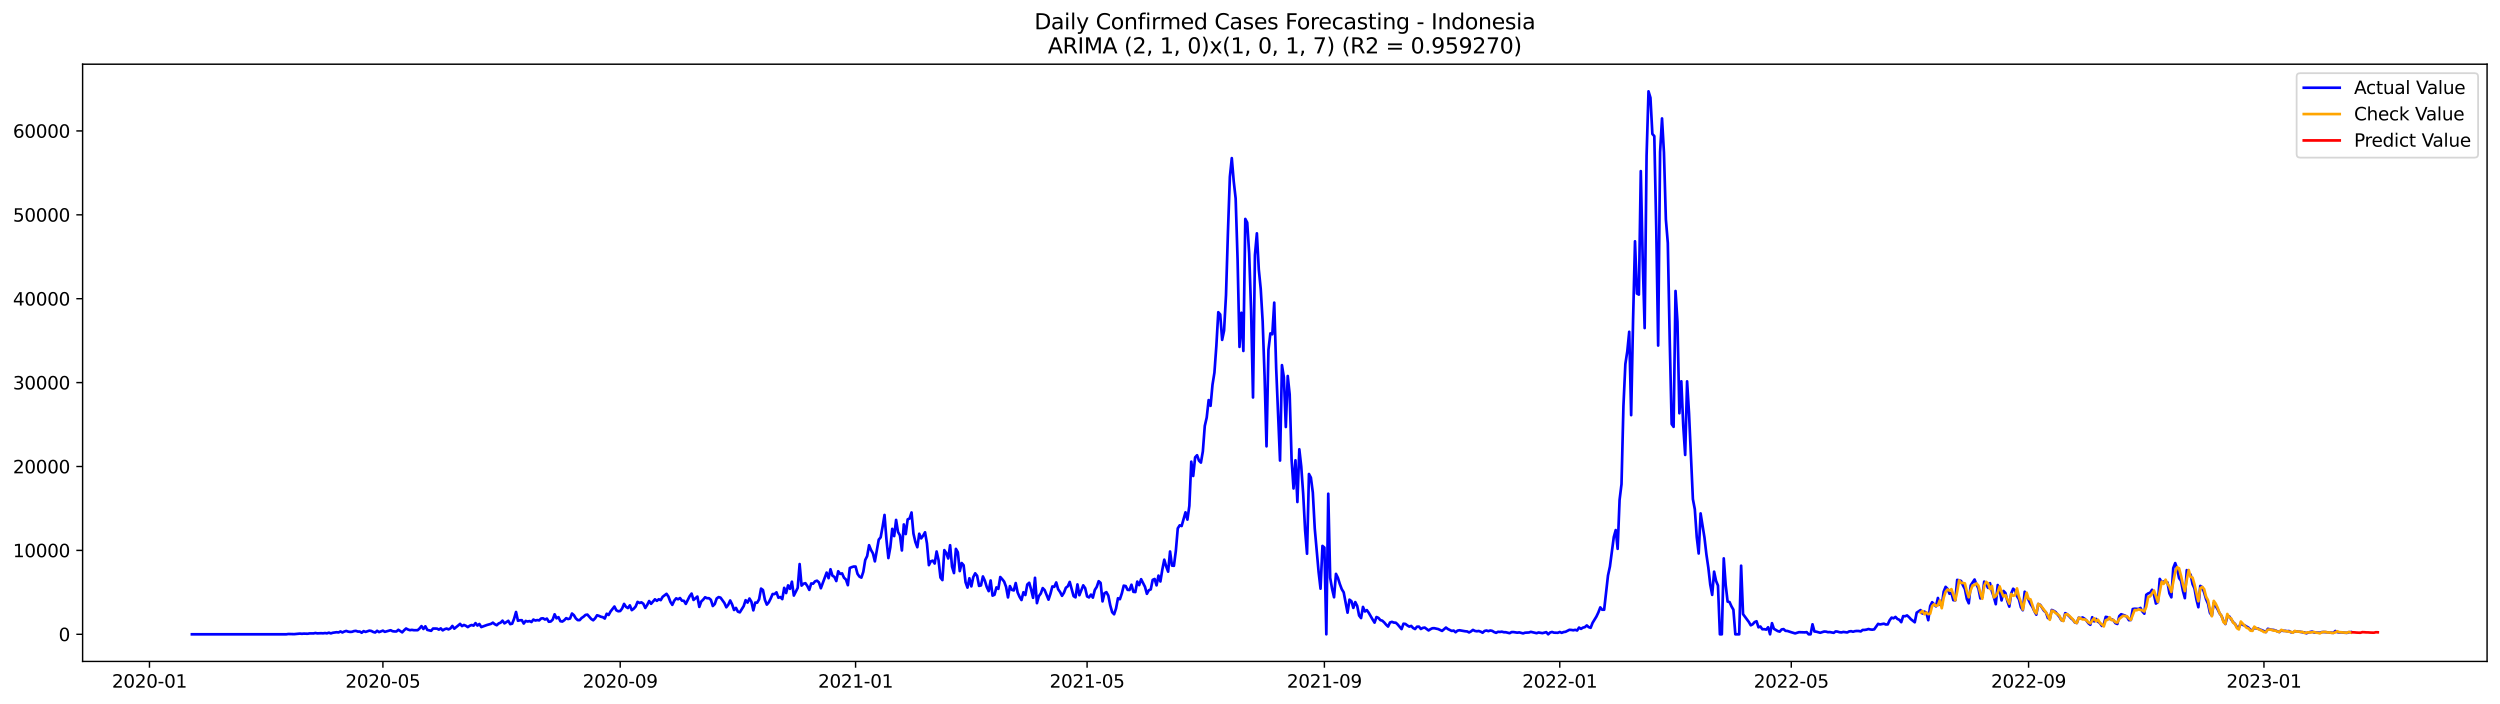 <?xml version="1.0" encoding="utf-8" standalone="no"?>
<!DOCTYPE svg PUBLIC "-//W3C//DTD SVG 1.1//EN"
  "http://www.w3.org/Graphics/SVG/1.1/DTD/svg11.dtd">
<svg xmlns:xlink="http://www.w3.org/1999/xlink" width="1392.412pt" height="392.274pt" viewBox="0 0 1392.412 392.274" xmlns="http://www.w3.org/2000/svg" version="1.1">
 <defs>
  <style type="text/css">*{stroke-linejoin: round; stroke-linecap: butt}</style>
 </defs>
 <g id="figure_1">
  <g id="patch_1">
   <path d="M 0 392.274 
L 1392.412 392.274 
L 1392.412 0 
L 0 0 
z
" style="fill: #ffffff"/>
  </g>
  <g id="axes_1">
   <g id="patch_2">
    <path d="M 46.013 368.396 
L 1385.213 368.396 
L 1385.213 35.755 
L 46.013 35.755 
z
" style="fill: #ffffff"/>
   </g>
   <g id="matplotlib.axis_1">
    <g id="xtick_1">
     <g id="line2d_1">
      <defs>
       <path id="m9d03537b46" d="M 0 0 
L 0 3.5 
" style="stroke: #000000; stroke-width: 0.8"/>
      </defs>
      <g>
       <use xlink:href="#m9d03537b46" x="83.245" y="368.396" style="stroke: #000000; stroke-width: 0.8"/>
      </g>
     </g>
     <g id="text_1">
      <!-- 2020-01 -->
      <g transform="translate(62.354 382.994)scale(0.1 -0.1)">
       <defs>
        <path id="DejaVuSans-32" d="M 1228 531 
L 3431 531 
L 3431 0 
L 469 0 
L 469 531 
Q 828 903 1448 1529 
Q 2069 2156 2228 2338 
Q 2531 2678 2651 2914 
Q 2772 3150 2772 3378 
Q 2772 3750 2511 3984 
Q 2250 4219 1831 4219 
Q 1534 4219 1204 4116 
Q 875 4013 500 3803 
L 500 4441 
Q 881 4594 1212 4672 
Q 1544 4750 1819 4750 
Q 2544 4750 2975 4387 
Q 3406 4025 3406 3419 
Q 3406 3131 3298 2873 
Q 3191 2616 2906 2266 
Q 2828 2175 2409 1742 
Q 1991 1309 1228 531 
z
" transform="scale(0.016)"/>
        <path id="DejaVuSans-30" d="M 2034 4250 
Q 1547 4250 1301 3770 
Q 1056 3291 1056 2328 
Q 1056 1369 1301 889 
Q 1547 409 2034 409 
Q 2525 409 2770 889 
Q 3016 1369 3016 2328 
Q 3016 3291 2770 3770 
Q 2525 4250 2034 4250 
z
M 2034 4750 
Q 2819 4750 3233 4129 
Q 3647 3509 3647 2328 
Q 3647 1150 3233 529 
Q 2819 -91 2034 -91 
Q 1250 -91 836 529 
Q 422 1150 422 2328 
Q 422 3509 836 4129 
Q 1250 4750 2034 4750 
z
" transform="scale(0.016)"/>
        <path id="DejaVuSans-2d" d="M 313 2009 
L 1997 2009 
L 1997 1497 
L 313 1497 
L 313 2009 
z
" transform="scale(0.016)"/>
        <path id="DejaVuSans-31" d="M 794 531 
L 1825 531 
L 1825 4091 
L 703 3866 
L 703 4441 
L 1819 4666 
L 2450 4666 
L 2450 531 
L 3481 531 
L 3481 0 
L 794 0 
L 794 531 
z
" transform="scale(0.016)"/>
       </defs>
       <use xlink:href="#DejaVuSans-32"/>
       <use xlink:href="#DejaVuSans-30" x="63.623"/>
       <use xlink:href="#DejaVuSans-32" x="127.246"/>
       <use xlink:href="#DejaVuSans-30" x="190.869"/>
       <use xlink:href="#DejaVuSans-2d" x="254.492"/>
       <use xlink:href="#DejaVuSans-30" x="290.576"/>
       <use xlink:href="#DejaVuSans-31" x="354.199"/>
      </g>
     </g>
    </g>
    <g id="xtick_2">
     <g id="line2d_2">
      <g>
       <use xlink:href="#m9d03537b46" x="213.265" y="368.396" style="stroke: #000000; stroke-width: 0.8"/>
      </g>
     </g>
     <g id="text_2">
      <!-- 2020-05 -->
      <g transform="translate(192.373 382.994)scale(0.1 -0.1)">
       <defs>
        <path id="DejaVuSans-35" d="M 691 4666 
L 3169 4666 
L 3169 4134 
L 1269 4134 
L 1269 2991 
Q 1406 3038 1543 3061 
Q 1681 3084 1819 3084 
Q 2600 3084 3056 2656 
Q 3513 2228 3513 1497 
Q 3513 744 3044 326 
Q 2575 -91 1722 -91 
Q 1428 -91 1123 -41 
Q 819 9 494 109 
L 494 744 
Q 775 591 1075 516 
Q 1375 441 1709 441 
Q 2250 441 2565 725 
Q 2881 1009 2881 1497 
Q 2881 1984 2565 2268 
Q 2250 2553 1709 2553 
Q 1456 2553 1204 2497 
Q 953 2441 691 2322 
L 691 4666 
z
" transform="scale(0.016)"/>
       </defs>
       <use xlink:href="#DejaVuSans-32"/>
       <use xlink:href="#DejaVuSans-30" x="63.623"/>
       <use xlink:href="#DejaVuSans-32" x="127.246"/>
       <use xlink:href="#DejaVuSans-30" x="190.869"/>
       <use xlink:href="#DejaVuSans-2d" x="254.492"/>
       <use xlink:href="#DejaVuSans-30" x="290.576"/>
       <use xlink:href="#DejaVuSans-35" x="354.199"/>
      </g>
     </g>
    </g>
    <g id="xtick_3">
     <g id="line2d_3">
      <g>
       <use xlink:href="#m9d03537b46" x="345.433" y="368.396" style="stroke: #000000; stroke-width: 0.8"/>
      </g>
     </g>
     <g id="text_3">
      <!-- 2020-09 -->
      <g transform="translate(324.542 382.994)scale(0.1 -0.1)">
       <defs>
        <path id="DejaVuSans-39" d="M 703 97 
L 703 672 
Q 941 559 1184 500 
Q 1428 441 1663 441 
Q 2288 441 2617 861 
Q 2947 1281 2994 2138 
Q 2813 1869 2534 1725 
Q 2256 1581 1919 1581 
Q 1219 1581 811 2004 
Q 403 2428 403 3163 
Q 403 3881 828 4315 
Q 1253 4750 1959 4750 
Q 2769 4750 3195 4129 
Q 3622 3509 3622 2328 
Q 3622 1225 3098 567 
Q 2575 -91 1691 -91 
Q 1453 -91 1209 -44 
Q 966 3 703 97 
z
M 1959 2075 
Q 2384 2075 2632 2365 
Q 2881 2656 2881 3163 
Q 2881 3666 2632 3958 
Q 2384 4250 1959 4250 
Q 1534 4250 1286 3958 
Q 1038 3666 1038 3163 
Q 1038 2656 1286 2365 
Q 1534 2075 1959 2075 
z
" transform="scale(0.016)"/>
       </defs>
       <use xlink:href="#DejaVuSans-32"/>
       <use xlink:href="#DejaVuSans-30" x="63.623"/>
       <use xlink:href="#DejaVuSans-32" x="127.246"/>
       <use xlink:href="#DejaVuSans-30" x="190.869"/>
       <use xlink:href="#DejaVuSans-2d" x="254.492"/>
       <use xlink:href="#DejaVuSans-30" x="290.576"/>
       <use xlink:href="#DejaVuSans-39" x="354.199"/>
      </g>
     </g>
    </g>
    <g id="xtick_4">
     <g id="line2d_4">
      <g>
       <use xlink:href="#m9d03537b46" x="476.527" y="368.396" style="stroke: #000000; stroke-width: 0.8"/>
      </g>
     </g>
     <g id="text_4">
      <!-- 2021-01 -->
      <g transform="translate(455.636 382.994)scale(0.1 -0.1)">
       <use xlink:href="#DejaVuSans-32"/>
       <use xlink:href="#DejaVuSans-30" x="63.623"/>
       <use xlink:href="#DejaVuSans-32" x="127.246"/>
       <use xlink:href="#DejaVuSans-31" x="190.869"/>
       <use xlink:href="#DejaVuSans-2d" x="254.492"/>
       <use xlink:href="#DejaVuSans-30" x="290.576"/>
       <use xlink:href="#DejaVuSans-31" x="354.199"/>
      </g>
     </g>
    </g>
    <g id="xtick_5">
     <g id="line2d_5">
      <g>
       <use xlink:href="#m9d03537b46" x="605.472" y="368.396" style="stroke: #000000; stroke-width: 0.8"/>
      </g>
     </g>
     <g id="text_5">
      <!-- 2021-05 -->
      <g transform="translate(584.581 382.994)scale(0.1 -0.1)">
       <use xlink:href="#DejaVuSans-32"/>
       <use xlink:href="#DejaVuSans-30" x="63.623"/>
       <use xlink:href="#DejaVuSans-32" x="127.246"/>
       <use xlink:href="#DejaVuSans-31" x="190.869"/>
       <use xlink:href="#DejaVuSans-2d" x="254.492"/>
       <use xlink:href="#DejaVuSans-30" x="290.576"/>
       <use xlink:href="#DejaVuSans-35" x="354.199"/>
      </g>
     </g>
    </g>
    <g id="xtick_6">
     <g id="line2d_6">
      <g>
       <use xlink:href="#m9d03537b46" x="737.641" y="368.396" style="stroke: #000000; stroke-width: 0.8"/>
      </g>
     </g>
     <g id="text_6">
      <!-- 2021-09 -->
      <g transform="translate(716.749 382.994)scale(0.1 -0.1)">
       <use xlink:href="#DejaVuSans-32"/>
       <use xlink:href="#DejaVuSans-30" x="63.623"/>
       <use xlink:href="#DejaVuSans-32" x="127.246"/>
       <use xlink:href="#DejaVuSans-31" x="190.869"/>
       <use xlink:href="#DejaVuSans-2d" x="254.492"/>
       <use xlink:href="#DejaVuSans-30" x="290.576"/>
       <use xlink:href="#DejaVuSans-39" x="354.199"/>
      </g>
     </g>
    </g>
    <g id="xtick_7">
     <g id="line2d_7">
      <g>
       <use xlink:href="#m9d03537b46" x="868.735" y="368.396" style="stroke: #000000; stroke-width: 0.8"/>
      </g>
     </g>
     <g id="text_7">
      <!-- 2022-01 -->
      <g transform="translate(847.843 382.994)scale(0.1 -0.1)">
       <use xlink:href="#DejaVuSans-32"/>
       <use xlink:href="#DejaVuSans-30" x="63.623"/>
       <use xlink:href="#DejaVuSans-32" x="127.246"/>
       <use xlink:href="#DejaVuSans-32" x="190.869"/>
       <use xlink:href="#DejaVuSans-2d" x="254.492"/>
       <use xlink:href="#DejaVuSans-30" x="290.576"/>
       <use xlink:href="#DejaVuSans-31" x="354.199"/>
      </g>
     </g>
    </g>
    <g id="xtick_8">
     <g id="line2d_8">
      <g>
       <use xlink:href="#m9d03537b46" x="997.679" y="368.396" style="stroke: #000000; stroke-width: 0.8"/>
      </g>
     </g>
     <g id="text_8">
      <!-- 2022-05 -->
      <g transform="translate(976.788 382.994)scale(0.1 -0.1)">
       <use xlink:href="#DejaVuSans-32"/>
       <use xlink:href="#DejaVuSans-30" x="63.623"/>
       <use xlink:href="#DejaVuSans-32" x="127.246"/>
       <use xlink:href="#DejaVuSans-32" x="190.869"/>
       <use xlink:href="#DejaVuSans-2d" x="254.492"/>
       <use xlink:href="#DejaVuSans-30" x="290.576"/>
       <use xlink:href="#DejaVuSans-35" x="354.199"/>
      </g>
     </g>
    </g>
    <g id="xtick_9">
     <g id="line2d_9">
      <g>
       <use xlink:href="#m9d03537b46" x="1129.848" y="368.396" style="stroke: #000000; stroke-width: 0.8"/>
      </g>
     </g>
     <g id="text_9">
      <!-- 2022-09 -->
      <g transform="translate(1108.957 382.994)scale(0.1 -0.1)">
       <use xlink:href="#DejaVuSans-32"/>
       <use xlink:href="#DejaVuSans-30" x="63.623"/>
       <use xlink:href="#DejaVuSans-32" x="127.246"/>
       <use xlink:href="#DejaVuSans-32" x="190.869"/>
       <use xlink:href="#DejaVuSans-2d" x="254.492"/>
       <use xlink:href="#DejaVuSans-30" x="290.576"/>
       <use xlink:href="#DejaVuSans-39" x="354.199"/>
      </g>
     </g>
    </g>
    <g id="xtick_10">
     <g id="line2d_10">
      <g>
       <use xlink:href="#m9d03537b46" x="1260.942" y="368.396" style="stroke: #000000; stroke-width: 0.8"/>
      </g>
     </g>
     <g id="text_10">
      <!-- 2023-01 -->
      <g transform="translate(1240.05 382.994)scale(0.1 -0.1)">
       <defs>
        <path id="DejaVuSans-33" d="M 2597 2516 
Q 3050 2419 3304 2112 
Q 3559 1806 3559 1356 
Q 3559 666 3084 287 
Q 2609 -91 1734 -91 
Q 1441 -91 1130 -33 
Q 819 25 488 141 
L 488 750 
Q 750 597 1062 519 
Q 1375 441 1716 441 
Q 2309 441 2620 675 
Q 2931 909 2931 1356 
Q 2931 1769 2642 2001 
Q 2353 2234 1838 2234 
L 1294 2234 
L 1294 2753 
L 1863 2753 
Q 2328 2753 2575 2939 
Q 2822 3125 2822 3475 
Q 2822 3834 2567 4026 
Q 2313 4219 1838 4219 
Q 1578 4219 1281 4162 
Q 984 4106 628 3988 
L 628 4550 
Q 988 4650 1302 4700 
Q 1616 4750 1894 4750 
Q 2613 4750 3031 4423 
Q 3450 4097 3450 3541 
Q 3450 3153 3228 2886 
Q 3006 2619 2597 2516 
z
" transform="scale(0.016)"/>
       </defs>
       <use xlink:href="#DejaVuSans-32"/>
       <use xlink:href="#DejaVuSans-30" x="63.623"/>
       <use xlink:href="#DejaVuSans-32" x="127.246"/>
       <use xlink:href="#DejaVuSans-33" x="190.869"/>
       <use xlink:href="#DejaVuSans-2d" x="254.492"/>
       <use xlink:href="#DejaVuSans-30" x="290.576"/>
       <use xlink:href="#DejaVuSans-31" x="354.199"/>
      </g>
     </g>
    </g>
   </g>
   <g id="matplotlib.axis_2">
    <g id="ytick_1">
     <g id="line2d_11">
      <defs>
       <path id="m1d5fb7b65e" d="M 0 0 
L -3.5 0 
" style="stroke: #000000; stroke-width: 0.8"/>
      </defs>
      <g>
       <use xlink:href="#m1d5fb7b65e" x="46.013" y="353.276" style="stroke: #000000; stroke-width: 0.8"/>
      </g>
     </g>
     <g id="text_11">
      <!-- 0 -->
      <g transform="translate(32.65 357.075)scale(0.1 -0.1)">
       <use xlink:href="#DejaVuSans-30"/>
      </g>
     </g>
    </g>
    <g id="ytick_2">
     <g id="line2d_12">
      <g>
       <use xlink:href="#m1d5fb7b65e" x="46.013" y="306.55" style="stroke: #000000; stroke-width: 0.8"/>
      </g>
     </g>
     <g id="text_12">
      <!-- 10000 -->
      <g transform="translate(7.2 310.349)scale(0.1 -0.1)">
       <use xlink:href="#DejaVuSans-31"/>
       <use xlink:href="#DejaVuSans-30" x="63.623"/>
       <use xlink:href="#DejaVuSans-30" x="127.246"/>
       <use xlink:href="#DejaVuSans-30" x="190.869"/>
       <use xlink:href="#DejaVuSans-30" x="254.492"/>
      </g>
     </g>
    </g>
    <g id="ytick_3">
     <g id="line2d_13">
      <g>
       <use xlink:href="#m1d5fb7b65e" x="46.013" y="259.824" style="stroke: #000000; stroke-width: 0.8"/>
      </g>
     </g>
     <g id="text_13">
      <!-- 20000 -->
      <g transform="translate(7.2 263.623)scale(0.1 -0.1)">
       <use xlink:href="#DejaVuSans-32"/>
       <use xlink:href="#DejaVuSans-30" x="63.623"/>
       <use xlink:href="#DejaVuSans-30" x="127.246"/>
       <use xlink:href="#DejaVuSans-30" x="190.869"/>
       <use xlink:href="#DejaVuSans-30" x="254.492"/>
      </g>
     </g>
    </g>
    <g id="ytick_4">
     <g id="line2d_14">
      <g>
       <use xlink:href="#m1d5fb7b65e" x="46.013" y="213.098" style="stroke: #000000; stroke-width: 0.8"/>
      </g>
     </g>
     <g id="text_14">
      <!-- 30000 -->
      <g transform="translate(7.2 216.897)scale(0.1 -0.1)">
       <use xlink:href="#DejaVuSans-33"/>
       <use xlink:href="#DejaVuSans-30" x="63.623"/>
       <use xlink:href="#DejaVuSans-30" x="127.246"/>
       <use xlink:href="#DejaVuSans-30" x="190.869"/>
       <use xlink:href="#DejaVuSans-30" x="254.492"/>
      </g>
     </g>
    </g>
    <g id="ytick_5">
     <g id="line2d_15">
      <g>
       <use xlink:href="#m1d5fb7b65e" x="46.013" y="166.372" style="stroke: #000000; stroke-width: 0.8"/>
      </g>
     </g>
     <g id="text_15">
      <!-- 40000 -->
      <g transform="translate(7.2 170.172)scale(0.1 -0.1)">
       <defs>
        <path id="DejaVuSans-34" d="M 2419 4116 
L 825 1625 
L 2419 1625 
L 2419 4116 
z
M 2253 4666 
L 3047 4666 
L 3047 1625 
L 3713 1625 
L 3713 1100 
L 3047 1100 
L 3047 0 
L 2419 0 
L 2419 1100 
L 313 1100 
L 313 1709 
L 2253 4666 
z
" transform="scale(0.016)"/>
       </defs>
       <use xlink:href="#DejaVuSans-34"/>
       <use xlink:href="#DejaVuSans-30" x="63.623"/>
       <use xlink:href="#DejaVuSans-30" x="127.246"/>
       <use xlink:href="#DejaVuSans-30" x="190.869"/>
       <use xlink:href="#DejaVuSans-30" x="254.492"/>
      </g>
     </g>
    </g>
    <g id="ytick_6">
     <g id="line2d_16">
      <g>
       <use xlink:href="#m1d5fb7b65e" x="46.013" y="119.647" style="stroke: #000000; stroke-width: 0.8"/>
      </g>
     </g>
     <g id="text_16">
      <!-- 50000 -->
      <g transform="translate(7.2 123.446)scale(0.1 -0.1)">
       <use xlink:href="#DejaVuSans-35"/>
       <use xlink:href="#DejaVuSans-30" x="63.623"/>
       <use xlink:href="#DejaVuSans-30" x="127.246"/>
       <use xlink:href="#DejaVuSans-30" x="190.869"/>
       <use xlink:href="#DejaVuSans-30" x="254.492"/>
      </g>
     </g>
    </g>
    <g id="ytick_7">
     <g id="line2d_17">
      <g>
       <use xlink:href="#m1d5fb7b65e" x="46.013" y="72.921" style="stroke: #000000; stroke-width: 0.8"/>
      </g>
     </g>
     <g id="text_17">
      <!-- 60000 -->
      <g transform="translate(7.2 76.72)scale(0.1 -0.1)">
       <defs>
        <path id="DejaVuSans-36" d="M 2113 2584 
Q 1688 2584 1439 2293 
Q 1191 2003 1191 1497 
Q 1191 994 1439 701 
Q 1688 409 2113 409 
Q 2538 409 2786 701 
Q 3034 994 3034 1497 
Q 3034 2003 2786 2293 
Q 2538 2584 2113 2584 
z
M 3366 4563 
L 3366 3988 
Q 3128 4100 2886 4159 
Q 2644 4219 2406 4219 
Q 1781 4219 1451 3797 
Q 1122 3375 1075 2522 
Q 1259 2794 1537 2939 
Q 1816 3084 2150 3084 
Q 2853 3084 3261 2657 
Q 3669 2231 3669 1497 
Q 3669 778 3244 343 
Q 2819 -91 2113 -91 
Q 1303 -91 875 529 
Q 447 1150 447 2328 
Q 447 3434 972 4092 
Q 1497 4750 2381 4750 
Q 2619 4750 2861 4703 
Q 3103 4656 3366 4563 
z
" transform="scale(0.016)"/>
       </defs>
       <use xlink:href="#DejaVuSans-36"/>
       <use xlink:href="#DejaVuSans-30" x="63.623"/>
       <use xlink:href="#DejaVuSans-30" x="127.246"/>
       <use xlink:href="#DejaVuSans-30" x="190.869"/>
       <use xlink:href="#DejaVuSans-30" x="254.492"/>
      </g>
     </g>
    </g>
   </g>
   <g id="line2d_18">
    <path d="M 106.885 353.276 
L 159.538 353.276 
L 160.612 353.112 
L 163.836 353.196 
L 167.06 352.883 
L 168.134 353.004 
L 169.209 352.897 
L 171.358 352.972 
L 172.432 352.776 
L 174.581 352.794 
L 175.656 352.561 
L 176.73 352.766 
L 178.879 352.673 
L 179.954 352.743 
L 181.029 352.579 
L 182.103 352.747 
L 183.178 352.36 
L 184.252 352.78 
L 185.327 352.43 
L 187.476 352.121 
L 188.55 352.257 
L 189.625 351.701 
L 190.699 352.252 
L 191.774 351.734 
L 192.848 351.411 
L 193.923 351.799 
L 194.998 351.958 
L 196.072 351.888 
L 197.147 351.5 
L 198.221 351.374 
L 199.296 351.757 
L 200.37 351.748 
L 201.445 352.411 
L 202.519 351.523 
L 203.594 351.953 
L 205.743 351.238 
L 206.818 351.425 
L 207.892 351.991 
L 208.967 352.276 
L 210.041 351.336 
L 211.116 352.061 
L 213.265 351.252 
L 214.339 351.911 
L 217.563 351.014 
L 218.637 351.561 
L 219.712 351.696 
L 220.787 351.706 
L 221.861 350.785 
L 224.01 352.187 
L 225.085 351.014 
L 226.159 350.056 
L 227.234 350.621 
L 228.308 350.986 
L 229.383 350.804 
L 230.457 350.991 
L 232.606 351.005 
L 233.681 350.037 
L 234.756 348.729 
L 235.83 350.313 
L 236.905 348.841 
L 237.979 350.818 
L 240.128 351.336 
L 241.203 350.07 
L 243.352 350.107 
L 244.426 350.673 
L 245.501 350.005 
L 246.576 351.093 
L 247.65 350.43 
L 248.725 350.079 
L 249.799 350.542 
L 250.874 349.991 
L 251.948 348.636 
L 253.023 350.136 
L 255.172 348.402 
L 256.246 347.482 
L 257.321 348.701 
L 258.395 348.084 
L 259.47 348.538 
L 260.545 349.271 
L 261.619 348.523 
L 262.694 348.108 
L 263.768 348.458 
L 264.843 347.056 
L 265.917 348.411 
L 266.992 347.547 
L 268.066 349.248 
L 271.29 348.075 
L 273.439 347.482 
L 274.514 346.804 
L 275.588 347.678 
L 276.663 348.22 
L 277.737 347.234 
L 278.812 346.804 
L 279.886 345.687 
L 280.961 347.196 
L 283.11 345.767 
L 284.184 347.626 
L 285.259 347.351 
L 286.334 344.617 
L 287.408 340.86 
L 288.483 345.748 
L 289.557 345.468 
L 290.632 345.421 
L 291.706 347.285 
L 292.781 345.841 
L 293.855 346.164 
L 294.93 345.921 
L 296.004 346.444 
L 297.079 345.089 
L 298.153 345.617 
L 299.228 345.365 
L 300.303 345.542 
L 301.377 344.482 
L 302.452 344.37 
L 303.526 345.047 
L 304.601 344.547 
L 305.675 346.304 
L 306.75 346.15 
L 307.824 345.108 
L 308.899 342.15 
L 309.973 344.379 
L 311.048 343.743 
L 312.122 345.986 
L 313.197 346.178 
L 314.272 345.43 
L 315.346 344.295 
L 316.421 344.795 
L 317.495 344.482 
L 318.57 341.72 
L 319.644 342.636 
L 320.719 344.43 
L 321.793 345.393 
L 322.868 345.365 
L 323.942 344.201 
L 325.017 343.472 
L 326.092 342.496 
L 327.166 342.318 
L 329.315 344.767 
L 330.39 345.458 
L 331.464 344.388 
L 332.539 342.687 
L 333.613 343.01 
L 334.688 343.51 
L 335.762 343.757 
L 336.837 344.505 
L 337.911 341.842 
L 338.986 342.501 
L 340.061 340.571 
L 342.21 337.819 
L 343.284 339.921 
L 344.359 340.459 
L 345.433 340.309 
L 346.508 338.907 
L 347.582 336.351 
L 348.657 338.001 
L 349.731 338.66 
L 350.806 337.183 
L 351.88 339.818 
L 352.955 339.043 
L 354.03 337.823 
L 355.104 335.235 
L 356.179 335.814 
L 357.253 335.492 
L 358.328 336.286 
L 359.402 338.599 
L 360.477 336.889 
L 361.551 334.758 
L 362.626 336.291 
L 364.775 333.8 
L 365.85 334.637 
L 366.924 333.763 
L 367.999 334.253 
L 369.073 332.412 
L 371.222 330.74 
L 372.297 332.277 
L 373.371 335.174 
L 374.446 336.879 
L 375.52 334.576 
L 376.595 333.258 
L 377.669 333.772 
L 378.744 333.104 
L 379.819 334.552 
L 380.893 334.623 
L 381.968 336.351 
L 384.117 332.071 
L 385.191 330.613 
L 386.266 334.146 
L 388.415 332.263 
L 389.489 338.01 
L 390.564 335.024 
L 391.638 333.992 
L 392.713 332.665 
L 393.788 333.179 
L 394.862 333.179 
L 395.937 334.095 
L 397.011 337.515 
L 398.086 336.445 
L 399.16 333.338 
L 400.235 332.567 
L 401.309 332.861 
L 403.458 335.837 
L 404.533 338.22 
L 405.608 336.828 
L 406.682 334.45 
L 407.757 336.618 
L 408.831 339.739 
L 409.906 338.59 
L 410.98 340.678 
L 412.055 341.043 
L 414.204 337.594 
L 415.278 334.281 
L 416.353 335.622 
L 417.427 333.361 
L 418.502 335.146 
L 419.577 339.945 
L 420.651 335.618 
L 421.726 335.66 
L 422.8 333.777 
L 423.875 327.838 
L 424.949 328.642 
L 426.024 334.09 
L 427.098 336.758 
L 428.173 335.487 
L 429.247 333.347 
L 430.322 330.856 
L 431.397 330.884 
L 432.471 329.922 
L 433.546 332.903 
L 434.62 332.52 
L 435.695 333.688 
L 436.769 327.417 
L 437.844 330.3 
L 438.918 326.044 
L 439.993 327.959 
L 441.067 323.992 
L 442.142 331.702 
L 444.291 327.422 
L 445.366 314.171 
L 446.44 326.161 
L 447.515 325.114 
L 448.589 324.824 
L 449.664 326.389 
L 450.738 328.548 
L 451.813 324.969 
L 452.887 325.086 
L 453.962 323.792 
L 455.036 323.427 
L 456.111 324.357 
L 457.185 327.628 
L 460.409 318.913 
L 461.484 322.021 
L 462.558 317.058 
L 463.633 320.652 
L 464.707 321.278 
L 465.782 323.619 
L 466.856 318.166 
L 467.931 319.638 
L 469.005 319.357 
L 470.08 321.782 
L 471.155 322.773 
L 472.229 325.922 
L 473.304 316.348 
L 474.378 315.886 
L 475.453 315.549 
L 476.527 315.558 
L 477.602 319.619 
L 478.676 321.142 
L 479.751 321.722 
L 480.825 318.488 
L 481.9 311.904 
L 482.974 309.722 
L 484.049 303.667 
L 485.124 306.335 
L 486.198 308.232 
L 487.273 312.661 
L 489.422 300.578 
L 490.496 299.274 
L 491.571 293.382 
L 492.645 286.813 
L 493.72 300.536 
L 494.794 310.82 
L 495.869 304.844 
L 496.943 294.551 
L 498.018 298.592 
L 499.093 289.579 
L 500.167 296.312 
L 501.242 298.195 
L 502.316 306.578 
L 503.391 292.093 
L 504.465 297.448 
L 505.54 289.285 
L 506.614 288.785 
L 507.689 285.439 
L 508.763 297.2 
L 509.838 301.905 
L 510.913 304.779 
L 511.987 297.279 
L 513.062 299.849 
L 514.136 298.377 
L 515.211 296.476 
L 516.285 302.685 
L 517.36 314.764 
L 518.434 312.624 
L 519.509 312.269 
L 520.583 313.862 
L 521.658 307.162 
L 522.732 311.951 
L 523.807 321.666 
L 524.882 323.081 
L 525.956 306.414 
L 527.031 308.012 
L 528.105 311.04 
L 529.18 303.681 
L 530.254 315.643 
L 531.329 319.166 
L 532.403 305.709 
L 533.478 307.601 
L 534.552 318.077 
L 535.627 313.591 
L 536.701 314.811 
L 537.776 324.268 
L 538.851 327.296 
L 539.925 322.063 
L 541 326.586 
L 542.074 321.465 
L 543.149 319.334 
L 544.223 320.703 
L 545.298 326.329 
L 546.372 326.053 
L 547.447 321.063 
L 548.521 323.422 
L 549.596 326.955 
L 550.671 329.24 
L 551.745 323.315 
L 552.82 331.749 
L 553.894 331.249 
L 554.969 327.16 
L 556.043 327.978 
L 557.118 321.385 
L 558.192 322.577 
L 559.267 323.936 
L 560.341 326.847 
L 561.416 332.735 
L 562.49 326.436 
L 563.565 328.525 
L 564.64 328.852 
L 565.714 324.74 
L 566.789 329.997 
L 567.863 332.431 
L 568.938 334.197 
L 570.012 329.875 
L 571.087 331.398 
L 572.161 325.534 
L 573.236 324.577 
L 574.31 328.394 
L 575.385 332.973 
L 576.459 321.824 
L 577.534 335.931 
L 578.609 332.02 
L 579.683 330.567 
L 580.758 327.558 
L 581.832 328.674 
L 583.981 333.992 
L 585.056 330.712 
L 586.13 326.632 
L 587.205 326.847 
L 588.279 324.413 
L 589.354 328.216 
L 590.429 329.721 
L 591.503 331.852 
L 592.578 330.137 
L 593.652 327.347 
L 594.727 326.548 
L 595.801 324.105 
L 597.95 332.043 
L 599.025 332.707 
L 600.099 325.502 
L 601.174 331.52 
L 603.323 326.02 
L 604.398 327.576 
L 605.472 332.193 
L 606.547 332.744 
L 607.621 331.174 
L 608.696 332.861 
L 609.77 328.581 
L 610.845 326.889 
L 611.919 323.712 
L 612.994 324.633 
L 614.068 334.95 
L 615.143 330.422 
L 616.217 329.814 
L 617.292 331.744 
L 618.367 337.164 
L 619.441 340.973 
L 620.516 342.131 
L 621.59 338.884 
L 622.665 333.207 
L 623.739 333.721 
L 624.814 330.515 
L 625.888 326.189 
L 626.963 326.427 
L 628.037 328.53 
L 629.112 328.604 
L 630.187 325.675 
L 631.261 329.632 
L 632.336 329.754 
L 633.41 323.941 
L 634.485 325.885 
L 635.559 322.6 
L 637.708 326.819 
L 638.783 330.735 
L 639.857 328.763 
L 640.932 328.263 
L 642.006 322.969 
L 643.081 322.465 
L 644.156 326.025 
L 645.23 320.6 
L 646.305 323.866 
L 647.379 317.18 
L 648.454 311.727 
L 649.528 315.507 
L 650.603 318.395 
L 651.677 307.166 
L 652.752 315.012 
L 653.826 315.143 
L 654.901 306.811 
L 655.975 294.289 
L 657.05 292.579 
L 658.125 292.971 
L 660.274 285.355 
L 661.348 289.411 
L 662.423 281.748 
L 663.497 257.142 
L 664.572 265.095 
L 665.646 254.707 
L 666.721 253.553 
L 667.795 256.581 
L 668.87 257.642 
L 669.945 251.381 
L 671.019 237.227 
L 672.094 232.583 
L 673.168 222.85 
L 674.243 226.027 
L 675.317 214.29 
L 676.392 207.542 
L 677.466 192.637 
L 678.541 173.891 
L 679.615 175.138 
L 680.69 189.296 
L 681.764 184.142 
L 682.839 164.377 
L 683.914 129.464 
L 684.988 98.54 
L 686.063 88.074 
L 687.137 100.956 
L 688.212 110.526 
L 689.286 144.313 
L 690.361 193.207 
L 691.435 174.199 
L 692.51 195.473 
L 693.584 121.941 
L 694.659 123.987 
L 695.733 141.066 
L 696.808 172.545 
L 697.883 221.378 
L 698.957 142.061 
L 700.032 129.968 
L 701.106 150.116 
L 702.181 160.915 
L 703.255 179.063 
L 704.33 209.65 
L 705.404 248.591 
L 706.479 194.875 
L 707.553 185.684 
L 708.628 186.165 
L 709.703 168.559 
L 710.777 204.907 
L 712.926 256.511 
L 714.001 203.374 
L 715.075 210.178 
L 716.15 237.821 
L 717.224 209.416 
L 718.299 219.649 
L 719.373 256.025 
L 720.448 272.047 
L 721.522 256.362 
L 722.597 279.598 
L 723.672 250.231 
L 724.746 259.805 
L 725.821 275.038 
L 726.895 295.298 
L 727.97 308.4 
L 729.044 264.001 
L 730.119 266.034 
L 731.193 274.314 
L 732.268 294.317 
L 734.417 318.572 
L 735.492 327.875 
L 736.566 304.055 
L 737.641 304.975 
L 738.715 353.276 
L 739.79 275 
L 740.864 321.843 
L 741.939 328.03 
L 743.013 332.655 
L 744.088 319.628 
L 745.162 321.824 
L 746.237 325.287 
L 747.311 328.156 
L 748.386 329.908 
L 750.535 341.234 
L 751.61 333.987 
L 752.684 334.828 
L 753.759 338.58 
L 754.833 335.356 
L 755.908 337.459 
L 756.982 342.837 
L 758.057 344.248 
L 759.131 338.029 
L 760.206 340.566 
L 761.28 339.814 
L 762.355 341.328 
L 764.504 345.052 
L 765.579 346.781 
L 766.653 343.664 
L 767.728 344.145 
L 768.802 345.379 
L 769.877 345.687 
L 770.951 346.668 
L 772.026 347.939 
L 773.1 348.967 
L 774.175 346.715 
L 775.25 346.341 
L 776.324 346.767 
L 777.399 346.809 
L 778.473 347.823 
L 780.622 350.379 
L 781.697 347.383 
L 782.771 347.514 
L 783.846 348.355 
L 784.92 349 
L 785.995 348.617 
L 787.069 349.785 
L 788.144 350.35 
L 789.219 349.056 
L 790.293 349.005 
L 791.368 350.318 
L 792.442 349.724 
L 793.517 349.528 
L 795.666 351.126 
L 796.74 350.421 
L 797.815 349.916 
L 798.889 349.897 
L 801.038 350.379 
L 803.188 351.392 
L 805.337 349.533 
L 806.411 350.341 
L 808.56 351.402 
L 809.635 351.201 
L 810.709 352.135 
L 811.784 351.248 
L 812.858 351.033 
L 816.082 351.598 
L 817.157 351.691 
L 818.231 352.243 
L 819.306 351.654 
L 820.38 350.836 
L 821.455 351.406 
L 822.529 351.593 
L 823.604 351.439 
L 824.678 351.808 
L 825.753 352.406 
L 826.827 351.435 
L 827.902 351.168 
L 828.977 351.537 
L 830.051 351.159 
L 831.126 351.388 
L 832.2 352.042 
L 833.275 352.453 
L 834.349 351.888 
L 835.424 351.977 
L 836.498 351.822 
L 837.573 352.131 
L 838.647 352.126 
L 840.796 352.668 
L 841.871 352.056 
L 842.946 352.042 
L 845.095 352.378 
L 846.169 352.21 
L 848.318 352.78 
L 849.393 352.388 
L 851.542 352.28 
L 852.616 351.916 
L 855.84 352.654 
L 856.915 352.266 
L 859.064 352.64 
L 861.213 352.084 
L 862.287 353.276 
L 863.362 352.285 
L 864.436 351.977 
L 865.511 352.369 
L 867.66 352.434 
L 868.735 351.995 
L 869.809 352.462 
L 870.884 352.037 
L 871.958 351.878 
L 874.107 350.785 
L 875.182 350.855 
L 876.256 351.037 
L 877.331 350.804 
L 878.405 351.154 
L 879.48 349.528 
L 880.554 350.257 
L 881.629 349.57 
L 882.704 349.304 
L 883.778 348.351 
L 884.853 349.28 
L 885.927 349.668 
L 887.002 346.911 
L 889.151 343.388 
L 890.225 341.108 
L 891.3 338.3 
L 892.374 339.608 
L 893.449 339.599 
L 895.598 320.521 
L 896.673 315.535 
L 898.822 299.13 
L 899.896 295.233 
L 900.971 305.685 
L 902.045 278.416 
L 903.12 269.66 
L 904.194 226.195 
L 905.269 202.767 
L 906.343 195.674 
L 907.418 184.796 
L 908.493 231.223 
L 909.567 178.091 
L 910.642 134.398 
L 911.716 163.485 
L 912.791 164.087 
L 913.865 95.307 
L 914.94 145.224 
L 916.014 182.722 
L 917.089 86.71 
L 918.163 50.876 
L 919.238 54.436 
L 920.312 74.626 
L 921.387 75.799 
L 922.462 126.73 
L 923.536 192.455 
L 924.611 84.644 
L 925.685 65.968 
L 926.76 84.948 
L 927.834 122.23 
L 928.909 135.332 
L 929.983 189.847 
L 931.058 236.209 
L 932.132 237.732 
L 933.207 162.074 
L 934.282 179.18 
L 935.356 230.167 
L 936.431 212.369 
L 937.505 237.082 
L 938.58 253.376 
L 939.654 212.407 
L 940.729 230.218 
L 942.878 278 
L 943.952 283.654 
L 945.027 299.144 
L 946.101 308.283 
L 947.176 285.953 
L 949.325 299.391 
L 950.4 308.755 
L 951.474 316.124 
L 952.549 325.604 
L 953.623 331.319 
L 954.698 318.399 
L 955.772 323.483 
L 956.847 326.137 
L 957.921 353.276 
L 958.996 353.276 
L 960.07 311.007 
L 961.145 325.824 
L 962.22 335.076 
L 963.294 335.333 
L 964.369 337.706 
L 965.443 339.585 
L 966.518 353.276 
L 968.667 353.276 
L 969.741 315.072 
L 970.816 342.061 
L 974.04 346.416 
L 975.114 348.271 
L 976.189 347.687 
L 977.263 346.477 
L 978.338 346.028 
L 979.412 349.383 
L 980.487 348.967 
L 981.561 350.463 
L 982.636 350.439 
L 983.71 350.664 
L 984.785 349.365 
L 985.859 353.276 
L 986.934 347.08 
L 988.009 350.234 
L 990.158 351.491 
L 991.232 351.794 
L 992.307 350.584 
L 993.381 350.393 
L 994.456 351.35 
L 995.53 351.43 
L 997.679 352.135 
L 999.828 352.776 
L 1001.978 352.107 
L 1005.201 352.215 
L 1006.276 352.089 
L 1007.35 353.276 
L 1008.425 353.276 
L 1009.499 347.71 
L 1010.574 351.71 
L 1011.648 351.836 
L 1013.798 352.425 
L 1015.947 351.748 
L 1017.021 351.79 
L 1018.096 352.107 
L 1019.17 352.047 
L 1021.319 352.462 
L 1022.394 351.663 
L 1023.468 351.804 
L 1024.543 352.126 
L 1025.617 352.229 
L 1026.692 351.972 
L 1028.841 352.257 
L 1029.916 351.687 
L 1030.99 351.556 
L 1032.065 351.855 
L 1033.139 351.537 
L 1034.214 351.43 
L 1035.288 351.463 
L 1036.363 351.677 
L 1037.437 350.855 
L 1038.512 350.846 
L 1039.587 350.678 
L 1040.661 350.346 
L 1041.736 350.593 
L 1042.81 350.701 
L 1043.885 350.514 
L 1046.034 347.472 
L 1047.108 347.795 
L 1049.257 347.369 
L 1050.332 347.823 
L 1051.406 347.762 
L 1052.481 345.435 
L 1053.556 344 
L 1054.63 344.365 
L 1055.705 343.608 
L 1056.779 344.72 
L 1057.854 345.211 
L 1058.928 346.524 
L 1060.003 343.15 
L 1061.077 343.234 
L 1062.152 342.772 
L 1063.226 343.701 
L 1064.301 344.893 
L 1066.45 346.575 
L 1067.525 341.234 
L 1069.674 339.814 
L 1070.748 341.725 
L 1071.823 340.636 
L 1072.897 341.239 
L 1073.972 345.421 
L 1075.046 337.571 
L 1076.121 335.417 
L 1078.27 337.711 
L 1079.345 333.048 
L 1080.419 336.735 
L 1081.494 337.421 
L 1082.568 329.515 
L 1083.643 326.861 
L 1084.717 327.997 
L 1085.792 330.688 
L 1086.866 330.179 
L 1087.941 334.253 
L 1089.015 334.361 
L 1090.09 322.983 
L 1091.164 323.193 
L 1092.239 323.591 
L 1093.314 326.03 
L 1094.388 328.053 
L 1095.463 333.627 
L 1096.537 336.006 
L 1097.612 326.048 
L 1099.761 322.778 
L 1100.835 325.572 
L 1101.91 327.787 
L 1102.984 333.282 
L 1104.059 332.599 
L 1105.133 323.95 
L 1106.208 325.586 
L 1107.283 327.427 
L 1108.357 324.815 
L 1109.432 329.427 
L 1110.506 332.52 
L 1111.581 336.51 
L 1112.655 325.852 
L 1113.73 328.73 
L 1114.804 334.403 
L 1115.879 329.151 
L 1116.953 330.277 
L 1118.028 334.823 
L 1119.103 337.856 
L 1120.177 330.576 
L 1121.252 327.913 
L 1122.326 328.913 
L 1123.401 332.02 
L 1124.475 333.791 
L 1125.55 338.192 
L 1126.624 339.861 
L 1127.699 329.586 
L 1129.848 334.146 
L 1130.922 336.379 
L 1131.997 338.043 
L 1133.072 340.36 
L 1134.146 342.342 
L 1135.221 336.422 
L 1136.295 336.861 
L 1138.444 340.174 
L 1139.519 341.085 
L 1140.593 344.215 
L 1141.668 344.641 
L 1142.742 339.744 
L 1143.817 340.197 
L 1144.891 340.888 
L 1147.041 343.561 
L 1148.115 345.412 
L 1149.19 345.706 
L 1150.264 341.51 
L 1151.339 342.136 
L 1152.413 343.173 
L 1153.488 344.379 
L 1154.562 345.22 
L 1155.637 346.682 
L 1156.711 346.996 
L 1157.786 344.042 
L 1158.861 344.328 
L 1159.935 343.916 
L 1161.01 344.599 
L 1162.084 345.617 
L 1163.159 347.098 
L 1164.233 347.977 
L 1165.308 343.785 
L 1166.382 346.07 
L 1167.457 344.72 
L 1168.531 346.262 
L 1169.606 347.084 
L 1170.68 348.608 
L 1171.755 347.692 
L 1172.83 343.571 
L 1173.904 343.8 
L 1174.979 344.725 
L 1176.053 344.93 
L 1177.128 345.435 
L 1178.202 347.08 
L 1179.277 347.514 
L 1180.351 343.164 
L 1181.426 342.108 
L 1183.575 342.87 
L 1184.649 343.524 
L 1185.724 345.402 
L 1186.799 345.318 
L 1187.873 339.22 
L 1188.948 339.033 
L 1191.097 339.188 
L 1192.171 338.599 
L 1193.246 340.58 
L 1194.32 341.795 
L 1195.395 331.282 
L 1196.469 330.506 
L 1197.544 330.142 
L 1198.619 328.497 
L 1199.693 331.235 
L 1200.768 336.165 
L 1201.842 335.389 
L 1202.917 322.432 
L 1203.991 324.371 
L 1205.066 323.866 
L 1207.215 324.404 
L 1208.289 330.487 
L 1209.364 332.679 
L 1210.438 316.395 
L 1211.513 313.624 
L 1212.588 316.727 
L 1213.662 321.974 
L 1214.737 323.45 
L 1215.811 329.109 
L 1216.886 333.155 
L 1217.96 317.558 
L 1219.035 319.535 
L 1220.109 320.053 
L 1221.184 325.352 
L 1222.258 327.721 
L 1223.333 333.88 
L 1224.407 338.206 
L 1225.482 326.333 
L 1226.557 327.067 
L 1227.631 330.02 
L 1228.706 333.749 
L 1229.78 336.197 
L 1230.855 341.37 
L 1231.929 342.837 
L 1233.004 335.781 
L 1235.153 339.365 
L 1236.227 341.589 
L 1237.302 343.038 
L 1238.377 345.851 
L 1239.451 347.552 
L 1240.526 343.384 
L 1241.6 343.295 
L 1243.749 346.496 
L 1244.824 347.514 
L 1245.898 349.257 
L 1246.973 349.495 
L 1248.047 347.215 
L 1249.122 348.028 
L 1250.196 348.355 
L 1252.346 349.612 
L 1253.42 350.762 
L 1254.495 351.089 
L 1255.569 349.523 
L 1256.644 350.028 
L 1257.718 350.075 
L 1258.793 350.696 
L 1259.867 350.995 
L 1262.016 352.051 
L 1263.091 350.229 
L 1265.24 350.776 
L 1266.315 350.85 
L 1267.389 351.149 
L 1268.464 351.663 
L 1269.538 352.033 
L 1270.613 351.084 
L 1271.687 351.397 
L 1272.762 351.35 
L 1273.836 351.579 
L 1274.911 351.458 
L 1275.985 352.159 
L 1277.06 352.224 
L 1278.135 351.607 
L 1281.358 351.911 
L 1282.433 352.163 
L 1283.507 352.257 
L 1284.582 352.719 
L 1285.656 352.257 
L 1287.805 351.771 
L 1288.88 352.29 
L 1292.104 352.42 
L 1293.178 352.061 
L 1294.253 352 
L 1299.625 352.486 
L 1300.7 351.444 
L 1301.774 352.047 
L 1302.849 352.248 
L 1303.924 352.159 
L 1306.073 352.43 
L 1307.147 352.486 
L 1308.222 352.121 
L 1309.296 352.047 
L 1309.296 352.047 
" clip-path="url(#p2ca09f6321)" style="fill: none; stroke: #0000ff; stroke-width: 1.5; stroke-linecap: square"/>
   </g>
   <g id="line2d_19">
    <path d="M 1069.674 341.15 
L 1070.748 340.292 
L 1071.823 342.092 
L 1072.897 341.13 
L 1073.972 342.061 
L 1075.046 341.784 
L 1076.121 337.584 
L 1077.195 336.495 
L 1078.27 337.424 
L 1079.345 337.137 
L 1080.419 334.369 
L 1081.494 338.753 
L 1082.568 332.89 
L 1083.643 329.572 
L 1084.717 328.311 
L 1085.792 328.921 
L 1086.866 328.132 
L 1089.015 334.348 
L 1090.09 329.422 
L 1091.164 323.215 
L 1092.239 324.73 
L 1093.314 324.673 
L 1094.388 324.941 
L 1095.463 329.414 
L 1096.537 332.671 
L 1097.612 328.674 
L 1098.686 326.08 
L 1099.761 325.816 
L 1100.835 324.925 
L 1101.91 326.195 
L 1102.984 330.179 
L 1104.059 333.493 
L 1105.133 326.323 
L 1106.208 324.061 
L 1107.283 324.968 
L 1108.357 328.056 
L 1109.432 326.371 
L 1110.506 332.75 
L 1111.581 331.965 
L 1112.655 330.035 
L 1113.73 326.602 
L 1114.804 329.718 
L 1115.879 332.276 
L 1116.953 331.454 
L 1119.103 336.219 
L 1120.177 330.851 
L 1121.252 331.838 
L 1122.326 331.495 
L 1123.401 327.715 
L 1124.475 332.337 
L 1125.55 335.277 
L 1126.624 339.503 
L 1127.699 334.435 
L 1128.773 330.125 
L 1129.848 333.561 
L 1130.922 333.823 
L 1133.072 340.289 
L 1134.146 341.643 
L 1135.221 336.328 
L 1136.295 337.03 
L 1137.37 338.252 
L 1139.519 341.05 
L 1140.593 342.896 
L 1141.668 345.218 
L 1142.742 340.131 
L 1143.817 340.441 
L 1144.891 341.449 
L 1145.966 341.994 
L 1147.041 343.007 
L 1148.115 345.28 
L 1149.19 345.918 
L 1150.264 342.269 
L 1151.339 342.055 
L 1152.413 342.886 
L 1154.562 345.025 
L 1155.637 346.558 
L 1156.711 346.986 
L 1157.786 344.073 
L 1158.861 344.423 
L 1159.935 345.01 
L 1161.01 344.971 
L 1162.084 345.445 
L 1163.159 346.629 
L 1164.233 347.168 
L 1165.308 345.553 
L 1166.382 344.346 
L 1167.457 346.063 
L 1168.531 345.185 
L 1169.606 346.942 
L 1170.68 347.819 
L 1171.755 348.886 
L 1172.83 345.424 
L 1173.904 345.219 
L 1174.979 343.77 
L 1176.053 345.372 
L 1177.128 345.33 
L 1178.202 346.519 
L 1179.277 346.713 
L 1180.351 344.71 
L 1182.5 342.995 
L 1184.649 343.223 
L 1185.724 344.461 
L 1186.799 345.256 
L 1188.948 339.749 
L 1190.022 339.916 
L 1191.097 339.412 
L 1193.246 339.968 
L 1194.32 340.58 
L 1195.395 337.966 
L 1196.469 332.459 
L 1197.544 332.151 
L 1199.693 328.882 
L 1201.842 335.269 
L 1203.991 323.98 
L 1205.066 325.219 
L 1206.14 322.873 
L 1207.215 325.054 
L 1208.289 326.821 
L 1209.364 329.673 
L 1211.513 318.634 
L 1212.588 315.937 
L 1213.662 316.528 
L 1214.737 320.621 
L 1215.811 325.484 
L 1216.886 329.235 
L 1217.96 322.901 
L 1219.035 317.48 
L 1220.109 321.351 
L 1221.184 321.73 
L 1222.258 325.54 
L 1224.407 334.897 
L 1225.482 327.677 
L 1226.557 326.897 
L 1227.631 328.102 
L 1228.706 332.328 
L 1229.78 334.33 
L 1230.855 339.445 
L 1231.929 343.225 
L 1233.004 334.679 
L 1234.078 336.21 
L 1235.153 338.526 
L 1236.227 341.527 
L 1237.302 343.005 
L 1238.377 346.456 
L 1239.451 347.398 
L 1240.526 341.956 
L 1241.6 343.91 
L 1242.675 344.424 
L 1243.749 346.796 
L 1244.824 347.53 
L 1245.898 349.868 
L 1246.973 350.575 
L 1248.047 346.182 
L 1251.271 349.658 
L 1252.346 350.035 
L 1253.42 351.265 
L 1254.495 351.369 
L 1255.569 349.022 
L 1256.644 349.848 
L 1258.793 350.834 
L 1259.867 351.33 
L 1260.942 352.04 
L 1262.016 352.009 
L 1263.091 350.709 
L 1264.165 350.643 
L 1265.24 350.785 
L 1266.315 351.256 
L 1267.389 351.227 
L 1268.464 351.8 
L 1269.538 351.979 
L 1270.613 350.812 
L 1271.687 351.237 
L 1272.762 351.509 
L 1273.836 351.581 
L 1274.911 351.844 
L 1275.985 351.933 
L 1277.06 352.415 
L 1278.135 351.405 
L 1279.209 351.808 
L 1280.284 351.726 
L 1281.358 351.991 
L 1282.433 351.938 
L 1283.507 352.553 
L 1285.656 352.18 
L 1286.731 352.279 
L 1288.88 351.998 
L 1289.954 352.364 
L 1291.029 352.458 
L 1292.104 352.748 
L 1293.178 352.126 
L 1295.327 351.929 
L 1296.402 352.316 
L 1297.476 352.221 
L 1298.551 352.531 
L 1299.625 352.495 
L 1300.7 352.232 
L 1301.774 351.573 
L 1302.849 352.077 
L 1307.147 352.434 
L 1308.222 351.956 
L 1309.296 352.308 
L 1309.296 352.308 
" clip-path="url(#p2ca09f6321)" style="fill: none; stroke: #ffa500; stroke-width: 1.5; stroke-linecap: square"/>
   </g>
   <g id="line2d_20">
    <path d="M 1310.371 352.174 
L 1311.445 352.222 
L 1312.52 352.321 
L 1313.594 352.376 
L 1314.669 352.41 
L 1315.743 352.084 
L 1316.818 352.131 
L 1317.893 352.214 
L 1318.967 352.233 
L 1320.042 352.313 
L 1321.116 352.357 
L 1322.191 352.381 
L 1323.265 352.136 
L 1324.34 352.172 
" clip-path="url(#p2ca09f6321)" style="fill: none; stroke: #ff0000; stroke-width: 1.5; stroke-linecap: square"/>
   </g>
   <g id="patch_3">
    <path d="M 46.013 368.396 
L 46.013 35.755 
" style="fill: none; stroke: #000000; stroke-width: 0.8; stroke-linejoin: miter; stroke-linecap: square"/>
   </g>
   <g id="patch_4">
    <path d="M 1385.213 368.396 
L 1385.213 35.755 
" style="fill: none; stroke: #000000; stroke-width: 0.8; stroke-linejoin: miter; stroke-linecap: square"/>
   </g>
   <g id="patch_5">
    <path d="M 46.013 368.396 
L 1385.213 368.396 
" style="fill: none; stroke: #000000; stroke-width: 0.8; stroke-linejoin: miter; stroke-linecap: square"/>
   </g>
   <g id="patch_6">
    <path d="M 46.013 35.755 
L 1385.213 35.755 
" style="fill: none; stroke: #000000; stroke-width: 0.8; stroke-linejoin: miter; stroke-linecap: square"/>
   </g>
   <g id="text_18">
    <!-- Daily Confirmed Cases Forecasting - Indonesia -->
    <g transform="translate(576.096 16.318)scale(0.12 -0.12)">
     <defs>
      <path id="DejaVuSans-44" d="M 1259 4147 
L 1259 519 
L 2022 519 
Q 2988 519 3436 956 
Q 3884 1394 3884 2338 
Q 3884 3275 3436 3711 
Q 2988 4147 2022 4147 
L 1259 4147 
z
M 628 4666 
L 1925 4666 
Q 3281 4666 3915 4102 
Q 4550 3538 4550 2338 
Q 4550 1131 3912 565 
Q 3275 0 1925 0 
L 628 0 
L 628 4666 
z
" transform="scale(0.016)"/>
      <path id="DejaVuSans-61" d="M 2194 1759 
Q 1497 1759 1228 1600 
Q 959 1441 959 1056 
Q 959 750 1161 570 
Q 1363 391 1709 391 
Q 2188 391 2477 730 
Q 2766 1069 2766 1631 
L 2766 1759 
L 2194 1759 
z
M 3341 1997 
L 3341 0 
L 2766 0 
L 2766 531 
Q 2569 213 2275 61 
Q 1981 -91 1556 -91 
Q 1019 -91 701 211 
Q 384 513 384 1019 
Q 384 1609 779 1909 
Q 1175 2209 1959 2209 
L 2766 2209 
L 2766 2266 
Q 2766 2663 2505 2880 
Q 2244 3097 1772 3097 
Q 1472 3097 1187 3025 
Q 903 2953 641 2809 
L 641 3341 
Q 956 3463 1253 3523 
Q 1550 3584 1831 3584 
Q 2591 3584 2966 3190 
Q 3341 2797 3341 1997 
z
" transform="scale(0.016)"/>
      <path id="DejaVuSans-69" d="M 603 3500 
L 1178 3500 
L 1178 0 
L 603 0 
L 603 3500 
z
M 603 4863 
L 1178 4863 
L 1178 4134 
L 603 4134 
L 603 4863 
z
" transform="scale(0.016)"/>
      <path id="DejaVuSans-6c" d="M 603 4863 
L 1178 4863 
L 1178 0 
L 603 0 
L 603 4863 
z
" transform="scale(0.016)"/>
      <path id="DejaVuSans-79" d="M 2059 -325 
Q 1816 -950 1584 -1140 
Q 1353 -1331 966 -1331 
L 506 -1331 
L 506 -850 
L 844 -850 
Q 1081 -850 1212 -737 
Q 1344 -625 1503 -206 
L 1606 56 
L 191 3500 
L 800 3500 
L 1894 763 
L 2988 3500 
L 3597 3500 
L 2059 -325 
z
" transform="scale(0.016)"/>
      <path id="DejaVuSans-20" transform="scale(0.016)"/>
      <path id="DejaVuSans-43" d="M 4122 4306 
L 4122 3641 
Q 3803 3938 3442 4084 
Q 3081 4231 2675 4231 
Q 1875 4231 1450 3742 
Q 1025 3253 1025 2328 
Q 1025 1406 1450 917 
Q 1875 428 2675 428 
Q 3081 428 3442 575 
Q 3803 722 4122 1019 
L 4122 359 
Q 3791 134 3420 21 
Q 3050 -91 2638 -91 
Q 1578 -91 968 557 
Q 359 1206 359 2328 
Q 359 3453 968 4101 
Q 1578 4750 2638 4750 
Q 3056 4750 3426 4639 
Q 3797 4528 4122 4306 
z
" transform="scale(0.016)"/>
      <path id="DejaVuSans-6f" d="M 1959 3097 
Q 1497 3097 1228 2736 
Q 959 2375 959 1747 
Q 959 1119 1226 758 
Q 1494 397 1959 397 
Q 2419 397 2687 759 
Q 2956 1122 2956 1747 
Q 2956 2369 2687 2733 
Q 2419 3097 1959 3097 
z
M 1959 3584 
Q 2709 3584 3137 3096 
Q 3566 2609 3566 1747 
Q 3566 888 3137 398 
Q 2709 -91 1959 -91 
Q 1206 -91 779 398 
Q 353 888 353 1747 
Q 353 2609 779 3096 
Q 1206 3584 1959 3584 
z
" transform="scale(0.016)"/>
      <path id="DejaVuSans-6e" d="M 3513 2113 
L 3513 0 
L 2938 0 
L 2938 2094 
Q 2938 2591 2744 2837 
Q 2550 3084 2163 3084 
Q 1697 3084 1428 2787 
Q 1159 2491 1159 1978 
L 1159 0 
L 581 0 
L 581 3500 
L 1159 3500 
L 1159 2956 
Q 1366 3272 1645 3428 
Q 1925 3584 2291 3584 
Q 2894 3584 3203 3211 
Q 3513 2838 3513 2113 
z
" transform="scale(0.016)"/>
      <path id="DejaVuSans-66" d="M 2375 4863 
L 2375 4384 
L 1825 4384 
Q 1516 4384 1395 4259 
Q 1275 4134 1275 3809 
L 1275 3500 
L 2222 3500 
L 2222 3053 
L 1275 3053 
L 1275 0 
L 697 0 
L 697 3053 
L 147 3053 
L 147 3500 
L 697 3500 
L 697 3744 
Q 697 4328 969 4595 
Q 1241 4863 1831 4863 
L 2375 4863 
z
" transform="scale(0.016)"/>
      <path id="DejaVuSans-72" d="M 2631 2963 
Q 2534 3019 2420 3045 
Q 2306 3072 2169 3072 
Q 1681 3072 1420 2755 
Q 1159 2438 1159 1844 
L 1159 0 
L 581 0 
L 581 3500 
L 1159 3500 
L 1159 2956 
Q 1341 3275 1631 3429 
Q 1922 3584 2338 3584 
Q 2397 3584 2469 3576 
Q 2541 3569 2628 3553 
L 2631 2963 
z
" transform="scale(0.016)"/>
      <path id="DejaVuSans-6d" d="M 3328 2828 
Q 3544 3216 3844 3400 
Q 4144 3584 4550 3584 
Q 5097 3584 5394 3201 
Q 5691 2819 5691 2113 
L 5691 0 
L 5113 0 
L 5113 2094 
Q 5113 2597 4934 2840 
Q 4756 3084 4391 3084 
Q 3944 3084 3684 2787 
Q 3425 2491 3425 1978 
L 3425 0 
L 2847 0 
L 2847 2094 
Q 2847 2600 2669 2842 
Q 2491 3084 2119 3084 
Q 1678 3084 1418 2786 
Q 1159 2488 1159 1978 
L 1159 0 
L 581 0 
L 581 3500 
L 1159 3500 
L 1159 2956 
Q 1356 3278 1631 3431 
Q 1906 3584 2284 3584 
Q 2666 3584 2933 3390 
Q 3200 3197 3328 2828 
z
" transform="scale(0.016)"/>
      <path id="DejaVuSans-65" d="M 3597 1894 
L 3597 1613 
L 953 1613 
Q 991 1019 1311 708 
Q 1631 397 2203 397 
Q 2534 397 2845 478 
Q 3156 559 3463 722 
L 3463 178 
Q 3153 47 2828 -22 
Q 2503 -91 2169 -91 
Q 1331 -91 842 396 
Q 353 884 353 1716 
Q 353 2575 817 3079 
Q 1281 3584 2069 3584 
Q 2775 3584 3186 3129 
Q 3597 2675 3597 1894 
z
M 3022 2063 
Q 3016 2534 2758 2815 
Q 2500 3097 2075 3097 
Q 1594 3097 1305 2825 
Q 1016 2553 972 2059 
L 3022 2063 
z
" transform="scale(0.016)"/>
      <path id="DejaVuSans-64" d="M 2906 2969 
L 2906 4863 
L 3481 4863 
L 3481 0 
L 2906 0 
L 2906 525 
Q 2725 213 2448 61 
Q 2172 -91 1784 -91 
Q 1150 -91 751 415 
Q 353 922 353 1747 
Q 353 2572 751 3078 
Q 1150 3584 1784 3584 
Q 2172 3584 2448 3432 
Q 2725 3281 2906 2969 
z
M 947 1747 
Q 947 1113 1208 752 
Q 1469 391 1925 391 
Q 2381 391 2643 752 
Q 2906 1113 2906 1747 
Q 2906 2381 2643 2742 
Q 2381 3103 1925 3103 
Q 1469 3103 1208 2742 
Q 947 2381 947 1747 
z
" transform="scale(0.016)"/>
      <path id="DejaVuSans-73" d="M 2834 3397 
L 2834 2853 
Q 2591 2978 2328 3040 
Q 2066 3103 1784 3103 
Q 1356 3103 1142 2972 
Q 928 2841 928 2578 
Q 928 2378 1081 2264 
Q 1234 2150 1697 2047 
L 1894 2003 
Q 2506 1872 2764 1633 
Q 3022 1394 3022 966 
Q 3022 478 2636 193 
Q 2250 -91 1575 -91 
Q 1294 -91 989 -36 
Q 684 19 347 128 
L 347 722 
Q 666 556 975 473 
Q 1284 391 1588 391 
Q 1994 391 2212 530 
Q 2431 669 2431 922 
Q 2431 1156 2273 1281 
Q 2116 1406 1581 1522 
L 1381 1569 
Q 847 1681 609 1914 
Q 372 2147 372 2553 
Q 372 3047 722 3315 
Q 1072 3584 1716 3584 
Q 2034 3584 2315 3537 
Q 2597 3491 2834 3397 
z
" transform="scale(0.016)"/>
      <path id="DejaVuSans-46" d="M 628 4666 
L 3309 4666 
L 3309 4134 
L 1259 4134 
L 1259 2759 
L 3109 2759 
L 3109 2228 
L 1259 2228 
L 1259 0 
L 628 0 
L 628 4666 
z
" transform="scale(0.016)"/>
      <path id="DejaVuSans-63" d="M 3122 3366 
L 3122 2828 
Q 2878 2963 2633 3030 
Q 2388 3097 2138 3097 
Q 1578 3097 1268 2742 
Q 959 2388 959 1747 
Q 959 1106 1268 751 
Q 1578 397 2138 397 
Q 2388 397 2633 464 
Q 2878 531 3122 666 
L 3122 134 
Q 2881 22 2623 -34 
Q 2366 -91 2075 -91 
Q 1284 -91 818 406 
Q 353 903 353 1747 
Q 353 2603 823 3093 
Q 1294 3584 2113 3584 
Q 2378 3584 2631 3529 
Q 2884 3475 3122 3366 
z
" transform="scale(0.016)"/>
      <path id="DejaVuSans-74" d="M 1172 4494 
L 1172 3500 
L 2356 3500 
L 2356 3053 
L 1172 3053 
L 1172 1153 
Q 1172 725 1289 603 
Q 1406 481 1766 481 
L 2356 481 
L 2356 0 
L 1766 0 
Q 1100 0 847 248 
Q 594 497 594 1153 
L 594 3053 
L 172 3053 
L 172 3500 
L 594 3500 
L 594 4494 
L 1172 4494 
z
" transform="scale(0.016)"/>
      <path id="DejaVuSans-67" d="M 2906 1791 
Q 2906 2416 2648 2759 
Q 2391 3103 1925 3103 
Q 1463 3103 1205 2759 
Q 947 2416 947 1791 
Q 947 1169 1205 825 
Q 1463 481 1925 481 
Q 2391 481 2648 825 
Q 2906 1169 2906 1791 
z
M 3481 434 
Q 3481 -459 3084 -895 
Q 2688 -1331 1869 -1331 
Q 1566 -1331 1297 -1286 
Q 1028 -1241 775 -1147 
L 775 -588 
Q 1028 -725 1275 -790 
Q 1522 -856 1778 -856 
Q 2344 -856 2625 -561 
Q 2906 -266 2906 331 
L 2906 616 
Q 2728 306 2450 153 
Q 2172 0 1784 0 
Q 1141 0 747 490 
Q 353 981 353 1791 
Q 353 2603 747 3093 
Q 1141 3584 1784 3584 
Q 2172 3584 2450 3431 
Q 2728 3278 2906 2969 
L 2906 3500 
L 3481 3500 
L 3481 434 
z
" transform="scale(0.016)"/>
      <path id="DejaVuSans-49" d="M 628 4666 
L 1259 4666 
L 1259 0 
L 628 0 
L 628 4666 
z
" transform="scale(0.016)"/>
     </defs>
     <use xlink:href="#DejaVuSans-44"/>
     <use xlink:href="#DejaVuSans-61" x="77.002"/>
     <use xlink:href="#DejaVuSans-69" x="138.281"/>
     <use xlink:href="#DejaVuSans-6c" x="166.064"/>
     <use xlink:href="#DejaVuSans-79" x="193.848"/>
     <use xlink:href="#DejaVuSans-20" x="253.027"/>
     <use xlink:href="#DejaVuSans-43" x="284.814"/>
     <use xlink:href="#DejaVuSans-6f" x="354.639"/>
     <use xlink:href="#DejaVuSans-6e" x="415.82"/>
     <use xlink:href="#DejaVuSans-66" x="479.199"/>
     <use xlink:href="#DejaVuSans-69" x="514.404"/>
     <use xlink:href="#DejaVuSans-72" x="542.188"/>
     <use xlink:href="#DejaVuSans-6d" x="581.551"/>
     <use xlink:href="#DejaVuSans-65" x="678.963"/>
     <use xlink:href="#DejaVuSans-64" x="740.486"/>
     <use xlink:href="#DejaVuSans-20" x="803.963"/>
     <use xlink:href="#DejaVuSans-43" x="835.75"/>
     <use xlink:href="#DejaVuSans-61" x="905.574"/>
     <use xlink:href="#DejaVuSans-73" x="966.854"/>
     <use xlink:href="#DejaVuSans-65" x="1018.953"/>
     <use xlink:href="#DejaVuSans-73" x="1080.477"/>
     <use xlink:href="#DejaVuSans-20" x="1132.576"/>
     <use xlink:href="#DejaVuSans-46" x="1164.363"/>
     <use xlink:href="#DejaVuSans-6f" x="1218.258"/>
     <use xlink:href="#DejaVuSans-72" x="1279.439"/>
     <use xlink:href="#DejaVuSans-65" x="1318.303"/>
     <use xlink:href="#DejaVuSans-63" x="1379.826"/>
     <use xlink:href="#DejaVuSans-61" x="1434.807"/>
     <use xlink:href="#DejaVuSans-73" x="1496.086"/>
     <use xlink:href="#DejaVuSans-74" x="1548.186"/>
     <use xlink:href="#DejaVuSans-69" x="1587.395"/>
     <use xlink:href="#DejaVuSans-6e" x="1615.178"/>
     <use xlink:href="#DejaVuSans-67" x="1678.557"/>
     <use xlink:href="#DejaVuSans-20" x="1742.033"/>
     <use xlink:href="#DejaVuSans-2d" x="1773.82"/>
     <use xlink:href="#DejaVuSans-20" x="1809.904"/>
     <use xlink:href="#DejaVuSans-49" x="1841.691"/>
     <use xlink:href="#DejaVuSans-6e" x="1871.184"/>
     <use xlink:href="#DejaVuSans-64" x="1934.562"/>
     <use xlink:href="#DejaVuSans-6f" x="1998.039"/>
     <use xlink:href="#DejaVuSans-6e" x="2059.221"/>
     <use xlink:href="#DejaVuSans-65" x="2122.6"/>
     <use xlink:href="#DejaVuSans-73" x="2184.123"/>
     <use xlink:href="#DejaVuSans-69" x="2236.223"/>
     <use xlink:href="#DejaVuSans-61" x="2264.006"/>
    </g>
    <!-- ARIMA (2, 1, 0)x(1, 0, 1, 7) (R2 = 0.959270) -->
    <g transform="translate(583.628 29.756)scale(0.12 -0.12)">
     <defs>
      <path id="DejaVuSans-41" d="M 2188 4044 
L 1331 1722 
L 3047 1722 
L 2188 4044 
z
M 1831 4666 
L 2547 4666 
L 4325 0 
L 3669 0 
L 3244 1197 
L 1141 1197 
L 716 0 
L 50 0 
L 1831 4666 
z
" transform="scale(0.016)"/>
      <path id="DejaVuSans-52" d="M 2841 2188 
Q 3044 2119 3236 1894 
Q 3428 1669 3622 1275 
L 4263 0 
L 3584 0 
L 2988 1197 
Q 2756 1666 2539 1819 
Q 2322 1972 1947 1972 
L 1259 1972 
L 1259 0 
L 628 0 
L 628 4666 
L 2053 4666 
Q 2853 4666 3247 4331 
Q 3641 3997 3641 3322 
Q 3641 2881 3436 2590 
Q 3231 2300 2841 2188 
z
M 1259 4147 
L 1259 2491 
L 2053 2491 
Q 2509 2491 2742 2702 
Q 2975 2913 2975 3322 
Q 2975 3731 2742 3939 
Q 2509 4147 2053 4147 
L 1259 4147 
z
" transform="scale(0.016)"/>
      <path id="DejaVuSans-4d" d="M 628 4666 
L 1569 4666 
L 2759 1491 
L 3956 4666 
L 4897 4666 
L 4897 0 
L 4281 0 
L 4281 4097 
L 3078 897 
L 2444 897 
L 1241 4097 
L 1241 0 
L 628 0 
L 628 4666 
z
" transform="scale(0.016)"/>
      <path id="DejaVuSans-28" d="M 1984 4856 
Q 1566 4138 1362 3434 
Q 1159 2731 1159 2009 
Q 1159 1288 1364 580 
Q 1569 -128 1984 -844 
L 1484 -844 
Q 1016 -109 783 600 
Q 550 1309 550 2009 
Q 550 2706 781 3412 
Q 1013 4119 1484 4856 
L 1984 4856 
z
" transform="scale(0.016)"/>
      <path id="DejaVuSans-2c" d="M 750 794 
L 1409 794 
L 1409 256 
L 897 -744 
L 494 -744 
L 750 256 
L 750 794 
z
" transform="scale(0.016)"/>
      <path id="DejaVuSans-29" d="M 513 4856 
L 1013 4856 
Q 1481 4119 1714 3412 
Q 1947 2706 1947 2009 
Q 1947 1309 1714 600 
Q 1481 -109 1013 -844 
L 513 -844 
Q 928 -128 1133 580 
Q 1338 1288 1338 2009 
Q 1338 2731 1133 3434 
Q 928 4138 513 4856 
z
" transform="scale(0.016)"/>
      <path id="DejaVuSans-78" d="M 3513 3500 
L 2247 1797 
L 3578 0 
L 2900 0 
L 1881 1375 
L 863 0 
L 184 0 
L 1544 1831 
L 300 3500 
L 978 3500 
L 1906 2253 
L 2834 3500 
L 3513 3500 
z
" transform="scale(0.016)"/>
      <path id="DejaVuSans-37" d="M 525 4666 
L 3525 4666 
L 3525 4397 
L 1831 0 
L 1172 0 
L 2766 4134 
L 525 4134 
L 525 4666 
z
" transform="scale(0.016)"/>
      <path id="DejaVuSans-3d" d="M 678 2906 
L 4684 2906 
L 4684 2381 
L 678 2381 
L 678 2906 
z
M 678 1631 
L 4684 1631 
L 4684 1100 
L 678 1100 
L 678 1631 
z
" transform="scale(0.016)"/>
      <path id="DejaVuSans-2e" d="M 684 794 
L 1344 794 
L 1344 0 
L 684 0 
L 684 794 
z
" transform="scale(0.016)"/>
     </defs>
     <use xlink:href="#DejaVuSans-41"/>
     <use xlink:href="#DejaVuSans-52" x="68.408"/>
     <use xlink:href="#DejaVuSans-49" x="137.891"/>
     <use xlink:href="#DejaVuSans-4d" x="167.383"/>
     <use xlink:href="#DejaVuSans-41" x="253.662"/>
     <use xlink:href="#DejaVuSans-20" x="322.07"/>
     <use xlink:href="#DejaVuSans-28" x="353.857"/>
     <use xlink:href="#DejaVuSans-32" x="392.871"/>
     <use xlink:href="#DejaVuSans-2c" x="456.494"/>
     <use xlink:href="#DejaVuSans-20" x="488.281"/>
     <use xlink:href="#DejaVuSans-31" x="520.068"/>
     <use xlink:href="#DejaVuSans-2c" x="583.691"/>
     <use xlink:href="#DejaVuSans-20" x="615.479"/>
     <use xlink:href="#DejaVuSans-30" x="647.266"/>
     <use xlink:href="#DejaVuSans-29" x="710.889"/>
     <use xlink:href="#DejaVuSans-78" x="749.902"/>
     <use xlink:href="#DejaVuSans-28" x="809.082"/>
     <use xlink:href="#DejaVuSans-31" x="848.096"/>
     <use xlink:href="#DejaVuSans-2c" x="911.719"/>
     <use xlink:href="#DejaVuSans-20" x="943.506"/>
     <use xlink:href="#DejaVuSans-30" x="975.293"/>
     <use xlink:href="#DejaVuSans-2c" x="1038.916"/>
     <use xlink:href="#DejaVuSans-20" x="1070.703"/>
     <use xlink:href="#DejaVuSans-31" x="1102.49"/>
     <use xlink:href="#DejaVuSans-2c" x="1166.113"/>
     <use xlink:href="#DejaVuSans-20" x="1197.9"/>
     <use xlink:href="#DejaVuSans-37" x="1229.688"/>
     <use xlink:href="#DejaVuSans-29" x="1293.311"/>
     <use xlink:href="#DejaVuSans-20" x="1332.324"/>
     <use xlink:href="#DejaVuSans-28" x="1364.111"/>
     <use xlink:href="#DejaVuSans-52" x="1403.125"/>
     <use xlink:href="#DejaVuSans-32" x="1472.607"/>
     <use xlink:href="#DejaVuSans-20" x="1536.23"/>
     <use xlink:href="#DejaVuSans-3d" x="1568.018"/>
     <use xlink:href="#DejaVuSans-20" x="1651.807"/>
     <use xlink:href="#DejaVuSans-30" x="1683.594"/>
     <use xlink:href="#DejaVuSans-2e" x="1747.217"/>
     <use xlink:href="#DejaVuSans-39" x="1779.004"/>
     <use xlink:href="#DejaVuSans-35" x="1842.627"/>
     <use xlink:href="#DejaVuSans-39" x="1906.25"/>
     <use xlink:href="#DejaVuSans-32" x="1969.873"/>
     <use xlink:href="#DejaVuSans-37" x="2033.496"/>
     <use xlink:href="#DejaVuSans-30" x="2097.119"/>
     <use xlink:href="#DejaVuSans-29" x="2160.742"/>
    </g>
   </g>
   <g id="legend_1">
    <g id="patch_7">
     <path d="M 1281.133 87.79 
L 1378.213 87.79 
Q 1380.213 87.79 1380.213 85.79 
L 1380.213 42.755 
Q 1380.213 40.755 1378.213 40.755 
L 1281.133 40.755 
Q 1279.133 40.755 1279.133 42.755 
L 1279.133 85.79 
Q 1279.133 87.79 1281.133 87.79 
z
" style="fill: #ffffff; opacity: 0.8; stroke: #cccccc; stroke-linejoin: miter"/>
    </g>
    <g id="line2d_21">
     <path d="M 1283.133 48.854 
L 1293.133 48.854 
L 1303.133 48.854 
" style="fill: none; stroke: #0000ff; stroke-width: 1.5; stroke-linecap: square"/>
    </g>
    <g id="text_19">
     <!-- Actual Value -->
     <g transform="translate(1311.133 52.354)scale(0.1 -0.1)">
      <defs>
       <path id="DejaVuSans-75" d="M 544 1381 
L 544 3500 
L 1119 3500 
L 1119 1403 
Q 1119 906 1312 657 
Q 1506 409 1894 409 
Q 2359 409 2629 706 
Q 2900 1003 2900 1516 
L 2900 3500 
L 3475 3500 
L 3475 0 
L 2900 0 
L 2900 538 
Q 2691 219 2414 64 
Q 2138 -91 1772 -91 
Q 1169 -91 856 284 
Q 544 659 544 1381 
z
M 1991 3584 
L 1991 3584 
z
" transform="scale(0.016)"/>
       <path id="DejaVuSans-56" d="M 1831 0 
L 50 4666 
L 709 4666 
L 2188 738 
L 3669 4666 
L 4325 4666 
L 2547 0 
L 1831 0 
z
" transform="scale(0.016)"/>
      </defs>
      <use xlink:href="#DejaVuSans-41"/>
      <use xlink:href="#DejaVuSans-63" x="66.658"/>
      <use xlink:href="#DejaVuSans-74" x="121.639"/>
      <use xlink:href="#DejaVuSans-75" x="160.848"/>
      <use xlink:href="#DejaVuSans-61" x="224.227"/>
      <use xlink:href="#DejaVuSans-6c" x="285.506"/>
      <use xlink:href="#DejaVuSans-20" x="313.289"/>
      <use xlink:href="#DejaVuSans-56" x="345.076"/>
      <use xlink:href="#DejaVuSans-61" x="405.734"/>
      <use xlink:href="#DejaVuSans-6c" x="467.014"/>
      <use xlink:href="#DejaVuSans-75" x="494.797"/>
      <use xlink:href="#DejaVuSans-65" x="558.176"/>
     </g>
    </g>
    <g id="line2d_22">
     <path d="M 1283.133 63.532 
L 1293.133 63.532 
L 1303.133 63.532 
" style="fill: none; stroke: #ffa500; stroke-width: 1.5; stroke-linecap: square"/>
    </g>
    <g id="text_20">
     <!-- Check Value -->
     <g transform="translate(1311.133 67.032)scale(0.1 -0.1)">
      <defs>
       <path id="DejaVuSans-68" d="M 3513 2113 
L 3513 0 
L 2938 0 
L 2938 2094 
Q 2938 2591 2744 2837 
Q 2550 3084 2163 3084 
Q 1697 3084 1428 2787 
Q 1159 2491 1159 1978 
L 1159 0 
L 581 0 
L 581 4863 
L 1159 4863 
L 1159 2956 
Q 1366 3272 1645 3428 
Q 1925 3584 2291 3584 
Q 2894 3584 3203 3211 
Q 3513 2838 3513 2113 
z
" transform="scale(0.016)"/>
       <path id="DejaVuSans-6b" d="M 581 4863 
L 1159 4863 
L 1159 1991 
L 2875 3500 
L 3609 3500 
L 1753 1863 
L 3688 0 
L 2938 0 
L 1159 1709 
L 1159 0 
L 581 0 
L 581 4863 
z
" transform="scale(0.016)"/>
      </defs>
      <use xlink:href="#DejaVuSans-43"/>
      <use xlink:href="#DejaVuSans-68" x="69.824"/>
      <use xlink:href="#DejaVuSans-65" x="133.203"/>
      <use xlink:href="#DejaVuSans-63" x="194.727"/>
      <use xlink:href="#DejaVuSans-6b" x="249.707"/>
      <use xlink:href="#DejaVuSans-20" x="307.617"/>
      <use xlink:href="#DejaVuSans-56" x="339.404"/>
      <use xlink:href="#DejaVuSans-61" x="400.062"/>
      <use xlink:href="#DejaVuSans-6c" x="461.342"/>
      <use xlink:href="#DejaVuSans-75" x="489.125"/>
      <use xlink:href="#DejaVuSans-65" x="552.504"/>
     </g>
    </g>
    <g id="line2d_23">
     <path d="M 1283.133 78.21 
L 1293.133 78.21 
L 1303.133 78.21 
" style="fill: none; stroke: #ff0000; stroke-width: 1.5; stroke-linecap: square"/>
    </g>
    <g id="text_21">
     <!-- Predict Value -->
     <g transform="translate(1311.133 81.71)scale(0.1 -0.1)">
      <defs>
       <path id="DejaVuSans-50" d="M 1259 4147 
L 1259 2394 
L 2053 2394 
Q 2494 2394 2734 2622 
Q 2975 2850 2975 3272 
Q 2975 3691 2734 3919 
Q 2494 4147 2053 4147 
L 1259 4147 
z
M 628 4666 
L 2053 4666 
Q 2838 4666 3239 4311 
Q 3641 3956 3641 3272 
Q 3641 2581 3239 2228 
Q 2838 1875 2053 1875 
L 1259 1875 
L 1259 0 
L 628 0 
L 628 4666 
z
" transform="scale(0.016)"/>
      </defs>
      <use xlink:href="#DejaVuSans-50"/>
      <use xlink:href="#DejaVuSans-72" x="58.553"/>
      <use xlink:href="#DejaVuSans-65" x="97.416"/>
      <use xlink:href="#DejaVuSans-64" x="158.939"/>
      <use xlink:href="#DejaVuSans-69" x="222.416"/>
      <use xlink:href="#DejaVuSans-63" x="250.199"/>
      <use xlink:href="#DejaVuSans-74" x="305.18"/>
      <use xlink:href="#DejaVuSans-20" x="344.389"/>
      <use xlink:href="#DejaVuSans-56" x="376.176"/>
      <use xlink:href="#DejaVuSans-61" x="436.834"/>
      <use xlink:href="#DejaVuSans-6c" x="498.113"/>
      <use xlink:href="#DejaVuSans-75" x="525.896"/>
      <use xlink:href="#DejaVuSans-65" x="589.275"/>
     </g>
    </g>
   </g>
  </g>
 </g>
 <defs>
  <clipPath id="p2ca09f6321">
   <rect x="46.013" y="35.755" width="1339.2" height="332.64"/>
  </clipPath>
 </defs>
</svg>
